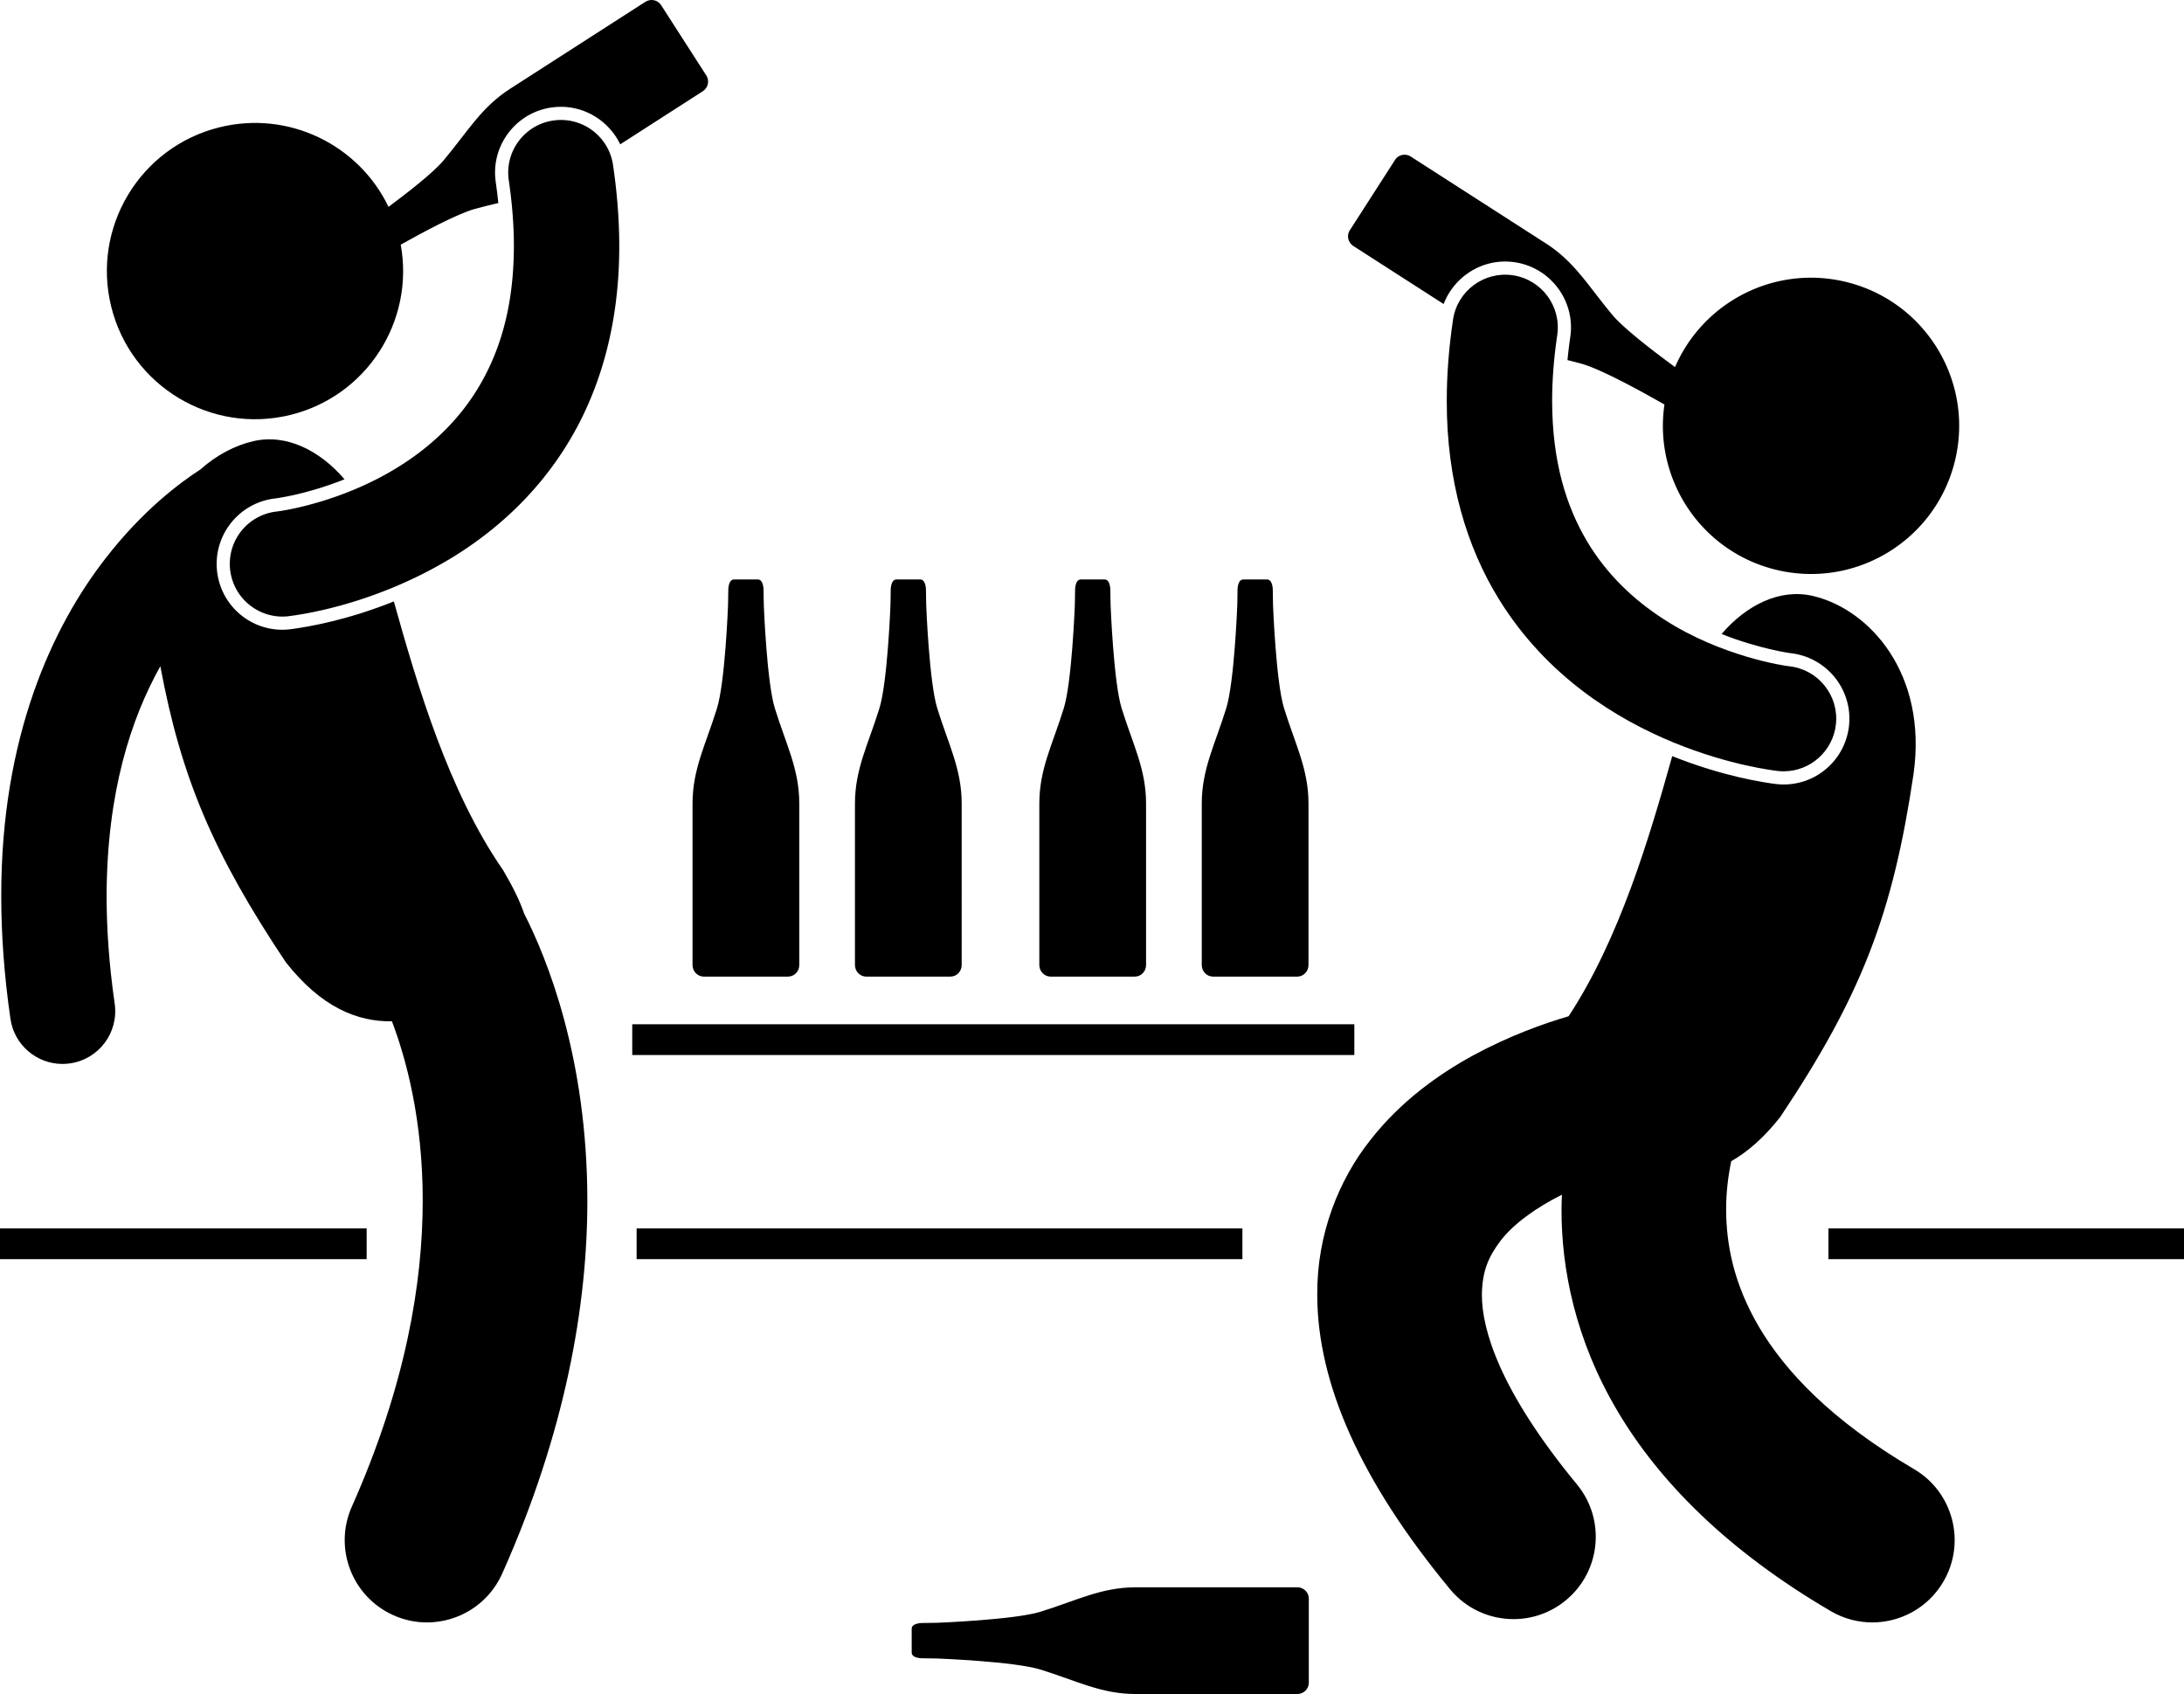 <svg xmlns="http://www.w3.org/2000/svg" xml:space="preserve" viewBox="0 0 2435.08 1888.69" shape-rendering="geometricPrecision" text-rendering="geometricPrecision" image-rendering="optimizeQuality" fill-rule="evenodd" clip-rule="evenodd"><g fill="currentColor"><path d="M560.85 970.02c-60.56-87.42-95.16-204.59-121.74-299.5-51.26 20.64-94.25 28.25-114.52 30.91l-1.06.14c-3.34.4-5.98.55-8.6.55-37.56 0-68.91-28.19-72.95-65.57-4.32-40.12 24.78-76.38 64.89-80.84 1.24-.15 2.56-.34 4.36-.63 5.29-.86 11-1.96 16.92-3.29 13.1-2.94 33.25-8.37 55.96-17.44-27.54-32.14-64.88-51.05-101.74-42.48-20.38 4.73-40.99 15.48-59.04 31.62-23.5 15.12-64.32 45.89-105.04 98.23C58.64 698 1.09 821.22 1.4 999.2c0 42.39 3.19 87.87 10.23 136.64 4.2 29.25 29.3 50.34 58.03 50.35 2.8 0 5.62-.2 8.46-.62 32.1-4.62 54.38-34.39 49.76-66.5-6.27-43.52-9.01-83.39-9.01-119.88.22-116.01 27.27-198.08 59.9-256.4 23.17 124.47 59.33 209.32 139.74 329.8 39.62 50.56 80.2 66.72 118.47 66.04 15.99 42.11 34.39 110.07 34.34 199.98-.06 90.86-18.42 204.91-79.01 341.1-20.64 46.29.17 100.55 46.47 121.18 12.14 5.41 24.82 7.96 37.3 7.96 35.13 0 68.67-20.29 83.89-54.45 70.75-158.64 94.98-299.74 94.91-415.8-.09-159.35-44.8-269.74-70.46-320.03-4.6-13.55-12.29-29.46-23.55-48.58zM566.44 148.74c11.67-15.75 28.79-26.01 48.2-28.88 3.59-.53 7.23-.81 10.82-.81 28.61 0 54.11 16.99 66.09 41.84 43.41-27.91 91.99-59.13 91.99-59.13 5.97-3.84 7.8-11.68 4.05-17.51L737.07 5.66c-3.75-5.83-11.63-7.42-17.6-3.57 0 0-118.55 76.2-150.75 96.9-32.21 20.7-47.13 47.66-74.32 80.02-11.31 13.47-39.48 35.46-61.21 51.62-33.18-69.15-111.36-107.9-188.72-88.64-88.5 22.02-142.4 111.62-120.4 200.12 22.02 88.5 111.64 142.41 200.14 120.37 85.04-21.15 138.08-104.69 122.59-189.71 23.93-13.44 62.87-34.37 82.32-39.74 9.32-2.59 18.09-4.7 26.51-6.67-.79-7.63-1.7-15.32-2.85-23.12-2.88-19.4 1.96-38.75 13.66-54.5z"/><path d="M313.52 569.58c-1.98.31-3.42.51-4.26.62a9.8 9.8 0 0 1-.63.08l-.15.01.01.01c-32.16 3.56-55.4 32.47-51.92 64.67 3.25 30.11 28.73 52.44 58.34 52.44 2.1 0 4.22-.11 6.35-.34v-.01c4.82-.77 91.15-9.63 182.78-65.39 45.63-27.95 92.73-68.44 128.2-126.03 35.54-57.48 58.33-131.56 58.2-221.21 0-28.57-2.24-58.72-6.95-90.56-4.75-32.08-34.63-54.24-66.71-49.49-32.1 4.75-54.25 34.62-49.51 66.71 3.94 26.55 5.69 50.95 5.69 73.34-.13 70.4-16.92 120.65-40.77 159.6-35.62 58.07-90.82 92.71-139.35 112.64-24.07 9.9-46.03 15.96-61.52 19.44-7.73 1.74-13.87 2.83-17.82 3.47zM1678.11 291.58c3.6 0 7.24.27 10.84.8 40.02 5.96 67.77 43.36 61.85 83.39-1.29 8.69-2.28 17.24-3.12 25.7a516.2 516.2 0 0 1 15.75 4.1c22.53 6.23 71.11 33.27 92.37 45.45-12.17 83.01 40.42 163.32 123.54 184.01 88.52 22.03 178.12-31.87 200.15-120.37 22.01-88.5-31.89-178.11-120.4-200.13-79.59-19.81-160.03 21.8-191.47 94.73-22.2-16.24-56.64-42.45-69.48-57.72-27.18-32.36-42.1-59.32-74.32-80.02-32.2-20.7-150.75-96.9-150.75-96.9-5.97-3.84-13.85-2.26-17.6 3.58l-50.51 78.59c-3.75 5.84-1.93 13.67 4.04 17.51 0 0 55.28 35.54 100.61 64.67 10.67-27.83 37.77-47.38 68.49-47.38z"/><path d="M1988.65 859.94c29.6 0 55.08-22.34 58.33-52.44 3.47-32.24-19.86-61.2-52.09-64.68l.01-.01c-4.36-.3-75.93-10.75-140.27-52.69-32.33-20.9-62.82-48.92-85.53-87.23-22.63-38.44-38.43-87.72-38.53-155.92 0-22.39 1.75-46.79 5.69-73.34 4.75-32.07-17.4-61.95-49.47-66.71-32.09-4.77-61.96 17.39-66.72 49.46-4.73 31.86-6.98 62.03-6.98 90.58-.15 89.66 22.65 163.72 58.22 221.19 53.47 86.56 131.87 133.86 194.72 159.7 63.2 25.88 112.61 31.29 116.26 31.74 2.14.23 4.26.34 6.35.34z"/><path d="M2134.01 1637.9c-93.16-54.74-143.96-109.84-172.73-158.4-28.59-48.69-36.55-92.47-36.71-130.79-.03-20.1 2.42-38.51 5.71-54.07 18.26-10.42 36.63-26.32 54.78-49.51 91.15-136.56 125.48-227.29 148.42-381.91 16.02-112.53-49.37-184.2-112.28-198.82-36.87-8.57-74.19 10.33-101.73 42.45 41.89 16.61 76.11 21.28 76.58 21.32 40.64 4.38 69.84 40.65 65.54 80.9-4.06 37.38-35.38 65.55-72.93 65.55-2.65 0-5.29-.14-7.97-.44-13.5-1.62-59.41-8.43-116.23-31.16-25.64 91.55-58.85 203.7-115.5 289.99-28.32 8.31-66.26 21.91-106.32 43.57-39.09 21.45-80.98 51.11-115.29 95.16-34.35 43.58-59.08 103.84-58.67 171.64 0 49.68 12.32 102.01 36.69 156.21 24.43 54.3 60.84 111 111.31 172.2 18.14 21.99 44.39 33.38 70.84 33.38 20.56 0 41.23-6.88 58.33-20.98 39.1-32.25 44.64-90.09 12.4-129.19-42.53-51.52-69.64-95.34-85.45-130.62-15.88-35.41-20.56-61.74-20.56-81 .4-26.12 7.21-41.76 20.18-59.21 14.65-19.68 41.22-38.31 69.04-52.17-.21 5.49-.4 11.02-.42 16.71-.17 65.67 15.37 145.13 62.22 224.15 46.67 79.14 123.24 156.24 237.91 223.36 14.57 8.55 30.56 12.62 46.33 12.63 31.49 0 62.15-16.23 79.24-45.37 25.66-43.71 11-99.94-32.72-125.58zM851.46 667.35s-.13-7.67-.13-9.51c0 0 .13-11.79-6.4-11.79H818.4c-6.53 0-6.38 11.79-6.38 11.79-.02 1.84-.15 9.51-.15 9.51l-.14 7.63s-3.25 85.55-12.31 114.69c-12.58 40.54-27.27 67.78-27.27 106.24v179.99c0 7.14 5.63 12.93 12.6 12.93h93.83c6.97 0 12.58-5.79 12.58-12.93V895.91c0-38.46-14.67-65.7-27.24-106.24-9.03-29.14-12.29-114.69-12.29-114.69l-.15-7.63zM1032.55 667.35s-.12-7.67-.12-9.51c0 0 .12-11.79-6.4-11.79h-26.54c-6.52 0-6.38 11.79-6.38 11.79-.02 1.84-.14 9.51-.14 9.51l-.15 7.63s-3.25 85.55-12.31 114.69c-12.58 40.54-27.27 67.78-27.27 106.24v179.99c0 7.14 5.64 12.93 12.6 12.93h93.83c6.96 0 12.57-5.79 12.57-12.93V895.91c0-38.46-14.67-65.7-27.24-106.24-9.03-29.14-12.3-114.69-12.3-114.69l-.15-7.63zM1238.12 667.35s-.13-7.67-.13-9.51c0 0 .12-11.79-6.4-11.79h-26.53c-6.53 0-6.38 11.79-6.38 11.79-.02 1.84-.15 9.51-.15 9.51l-.14 7.63s-3.25 85.55-12.31 114.69c-12.58 40.54-27.27 67.78-27.27 106.24.01 38.44 0 179.99 0 179.99.01 7.14 5.64 12.93 12.6 12.93h93.83c6.97 0 12.58-5.79 12.58-12.93V895.91c0-38.46-14.67-65.7-27.24-106.24-9.03-29.14-12.29-114.69-12.29-114.69l-.15-7.63zM1352.51 1088.84h93.83c6.97 0 12.58-5.79 12.58-12.93V895.92c0-38.46-14.67-65.7-27.24-106.24-9.03-29.14-12.29-114.69-12.29-114.69l-.15-7.63s-.13-7.67-.13-9.51c.01 0 .13-11.79-6.4-11.79h-26.54c-6.52 0-6.38 11.79-6.38 11.79-.02 1.84-.14 9.51-.14 9.51l-.15 7.63s-3.25 85.55-12.31 114.69c-12.58 40.54-27.27 67.78-27.27 106.24v179.99c0 7.14 5.63 12.93 12.6 12.93zM1446.35 1769.69h-179.98c-38.46 0-65.7 14.67-106.25 27.24-29.14 9.03-114.69 12.29-114.69 12.29l-7.63.15s-7.68.13-9.51.13c0 0-11.79-.13-11.79 6.4v26.53c0 6.53 11.79 6.38 11.79 6.38 1.83.02 9.5.15 9.5.15l7.63.14s85.55 3.25 114.69 12.31c40.54 12.58 67.79 27.27 106.25 27.27h179.98c7.14 0 12.93-5.64 12.93-12.6v-93.83c0-6.97-5.79-12.58-12.93-12.58zM1510.04 1141.98H704.93v34.26h805.11zM408.81 1369.57H-.01v34.26h408.82z"/><path d="M2038.64 1403.83h396.44v-34.26h-396.44zM1385.23 1369.57H709.81v34.26h675.42z"/></g></svg>
